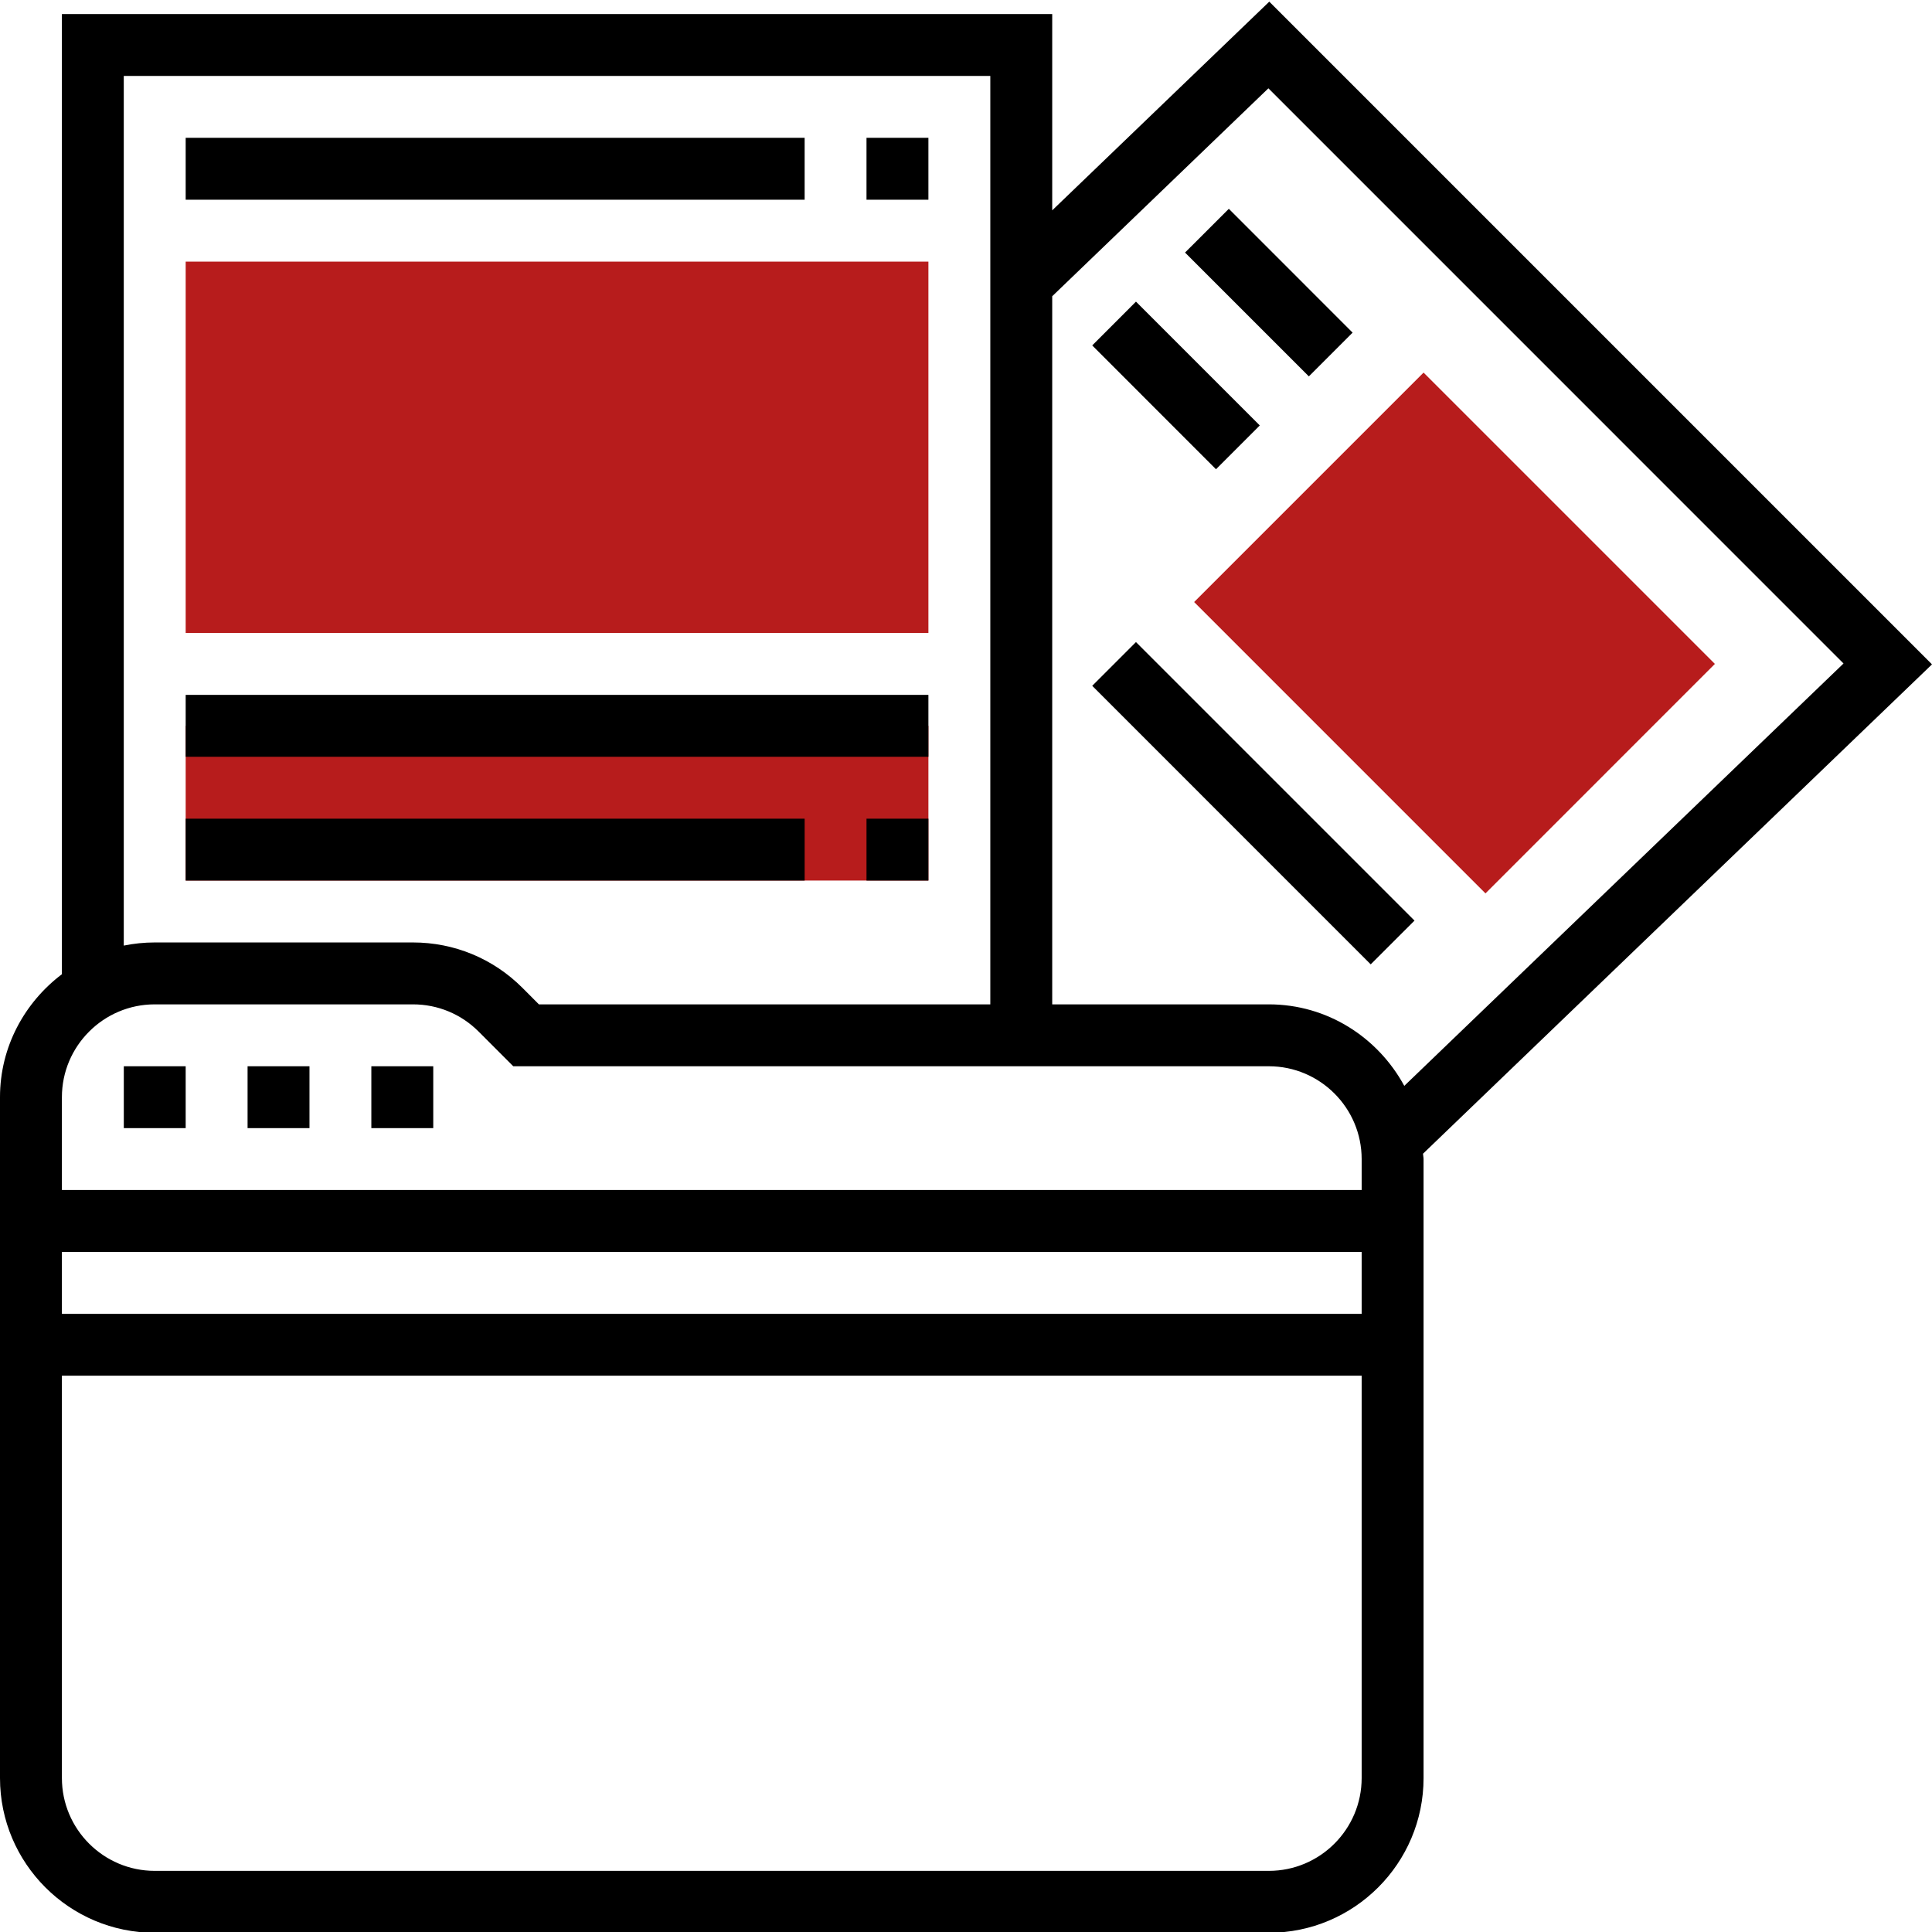 <svg width="48" height="48" viewBox="0 0 48 48" fill="none" xmlns="http://www.w3.org/2000/svg">
<g clip-path="url(#clip0_150_34)">
<path d="M23.066 15.726H4.613V6.5H23.066V15.726Z" fill="#B71C1C"/>
<path d="M4.613 18.033H23.066V21.877H4.613V18.033Z" fill="#B71C1C"/>
<path d="M36.906 22.196L29.668 14.957L35.368 9.257L42.606 16.495L36.906 22.196Z" fill="#B71C1C"/>
<path d="M3.076 26.491H4.613V28.028H3.076V26.491Z" fill="black"/>
<path d="M6.151 26.491H7.689V28.028H6.151V26.491Z" fill="black"/>
<path d="M9.226 26.491H10.764V28.028H9.226V26.491Z" fill="black"/>
<path d="M48 16.506L31.535 0.041L26.142 5.226V0.349H1.538V24.204C0.61 24.906 0 26.009 0 27.259V44.175C0 46.295 1.725 48.019 3.844 48.019H31.524C33.643 48.019 35.368 46.295 35.368 44.175V28.797C35.368 28.752 35.356 28.71 35.354 28.664L48 16.506ZM31.513 2.194L45.802 16.484L34.889 26.978C34.238 25.779 32.982 24.953 31.524 24.953H26.142V7.36L31.513 2.194ZM3.075 1.887H24.604V24.953H13.389L12.978 24.541C12.252 23.815 11.286 23.415 10.259 23.415H3.844C3.582 23.415 3.324 23.442 3.075 23.493V1.887ZM3.844 24.953H10.259C10.876 24.953 11.455 25.193 11.89 25.628L12.752 26.491H31.524C32.795 26.491 33.83 27.526 33.83 28.797V29.566H1.538V27.259C1.538 25.988 2.573 24.953 3.844 24.953V24.953ZM33.83 31.104V32.642H1.538V31.104H33.83ZM31.524 46.481H3.844C2.573 46.481 1.538 45.447 1.538 44.175V34.179H33.83V44.175C33.83 45.447 32.795 46.481 31.524 46.481Z" fill="black"/>
<path d="M21.528 3.424H23.066V4.962H21.528V3.424Z" fill="black"/>
<path d="M4.613 3.424H19.991V4.962H4.613V3.424Z" fill="black"/>
<path d="M4.613 17.264H23.066V18.802H4.613V17.264Z" fill="black"/>
<path d="M4.613 20.34H19.991V21.877H4.613V20.34Z" fill="black"/>
<path d="M21.528 20.34H23.066V21.877H21.528V20.34Z" fill="black"/>
<path d="M29.442 6.275L30.53 5.188L33.605 8.264L32.518 9.351L29.442 6.275Z" fill="black"/>
<path d="M27.136 8.582L28.223 7.494L31.299 10.57L30.211 11.658L27.136 8.582Z" fill="black"/>
<path d="M27.136 17.039L28.223 15.952L35.143 22.872L34.055 23.959L27.136 17.039Z" fill="black"/>
</g>
<defs>
<clipPath id="clip0_150_34">
<rect width="48" height="48" fill="white"/>
</clipPath>
</defs>
</svg>
